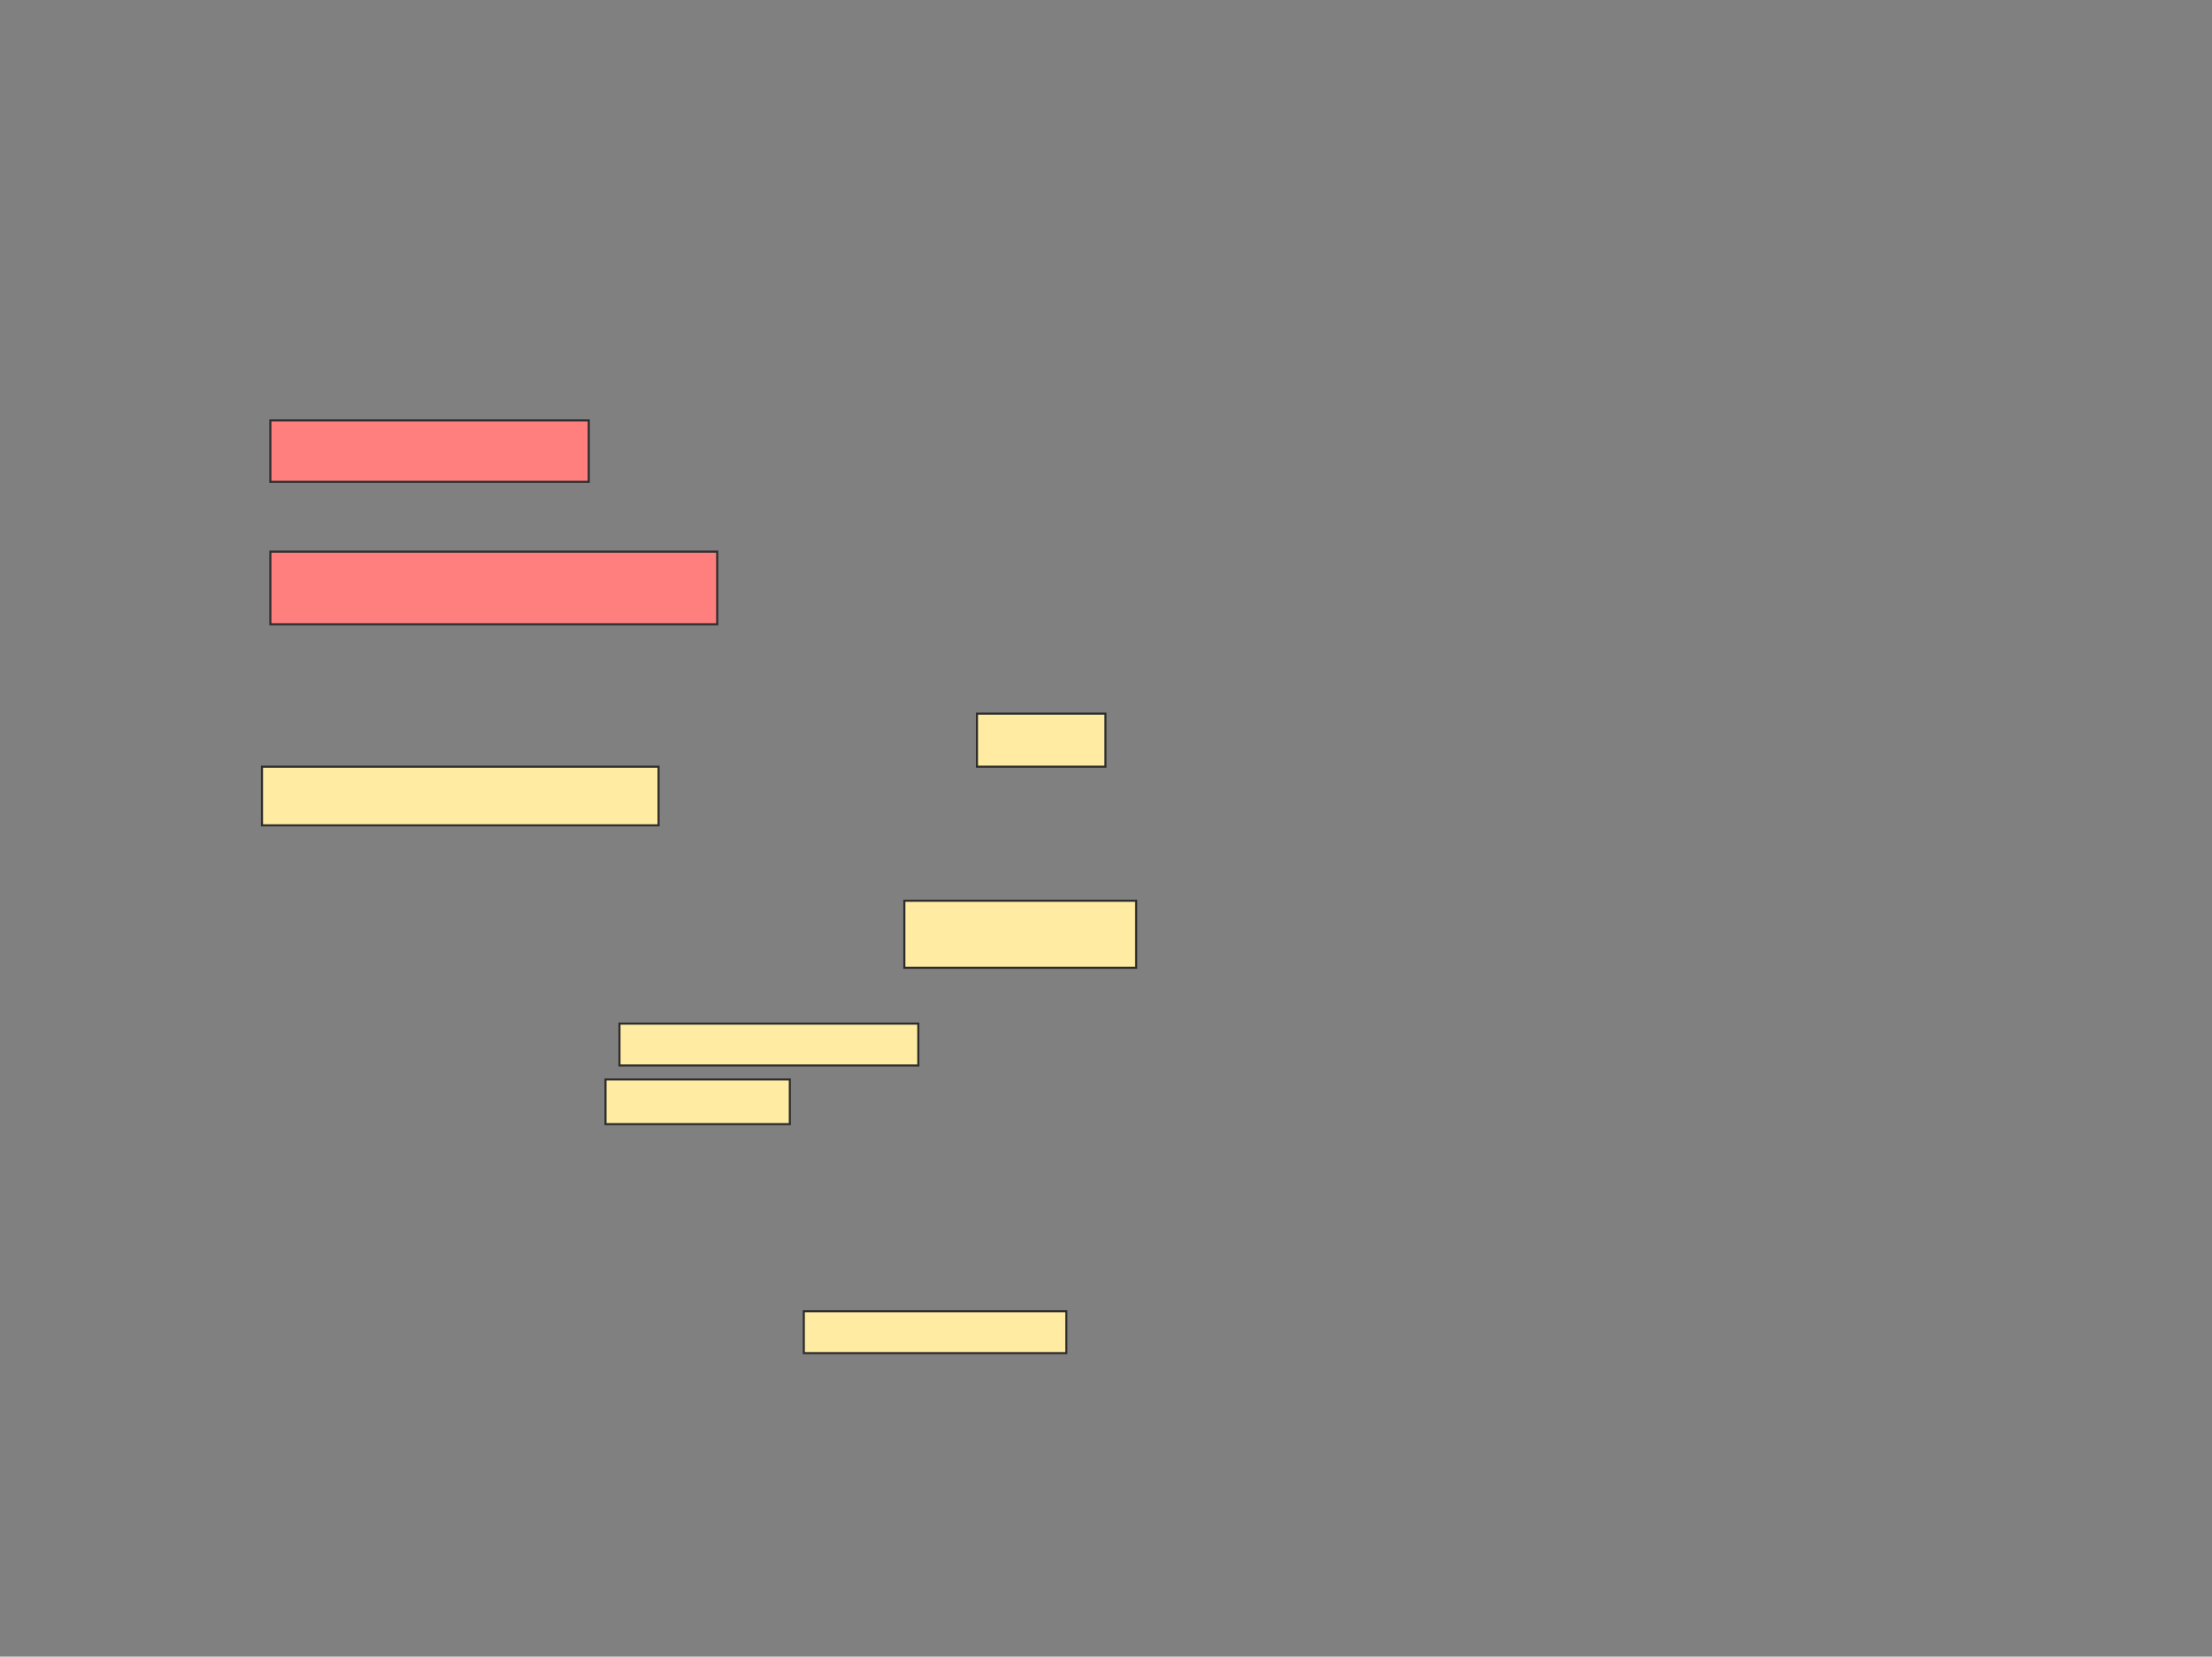 <svg xmlns="http://www.w3.org/2000/svg" width="1056" height="791">
 <rect width="100%" height="100%" fill="#808080" stroke="none"/>
 <!-- Created with Image Occlusion Enhanced -->
 <g>
  <title>Labels</title>
 </g>
 <g>
  <title>Masks</title>
  <g id="741ff7115e7a4767868ad85324c33682-ao-1" class="qshape">
   <rect height="29.333" width="152" y="200.733" x="129.067" stroke="#2D2D2D" fill="#FF7E7E" class="qshape"/>
   <rect height="34.667" width="213.333" y="263.4" x="129.067" stroke="#2D2D2D" fill="#FF7E7E" class="qshape"/>
  </g>
  <g id="741ff7115e7a4767868ad85324c33682-ao-2">
   <rect height="25.333" width="61.333" y="340.733" x="466.4" stroke="#2D2D2D" fill="#FFEBA2"/>
   <rect height="28" width="189.333" y="366.067" x="125.067" stroke="#2D2D2D" fill="#FFEBA2"/>
  </g>
  <g id="741ff7115e7a4767868ad85324c33682-ao-3">
   <rect height="20" width="125.333" y="626.067" x="383.733" stroke="#2D2D2D" fill="#FFEBA2"/>
   <g>
    <rect height="32" width="110.667" y="430.067" x="431.733" stroke="#2D2D2D" fill="#FFEBA2"/>
    <rect height="20" width="142.667" y="488.733" x="295.733" stroke="#2D2D2D" fill="#FFEBA2"/>
    <rect height="21.333" width="88" y="515.4" x="289.067" stroke="#2D2D2D" fill="#FFEBA2"/>
   </g>
  </g>
 </g>
</svg>